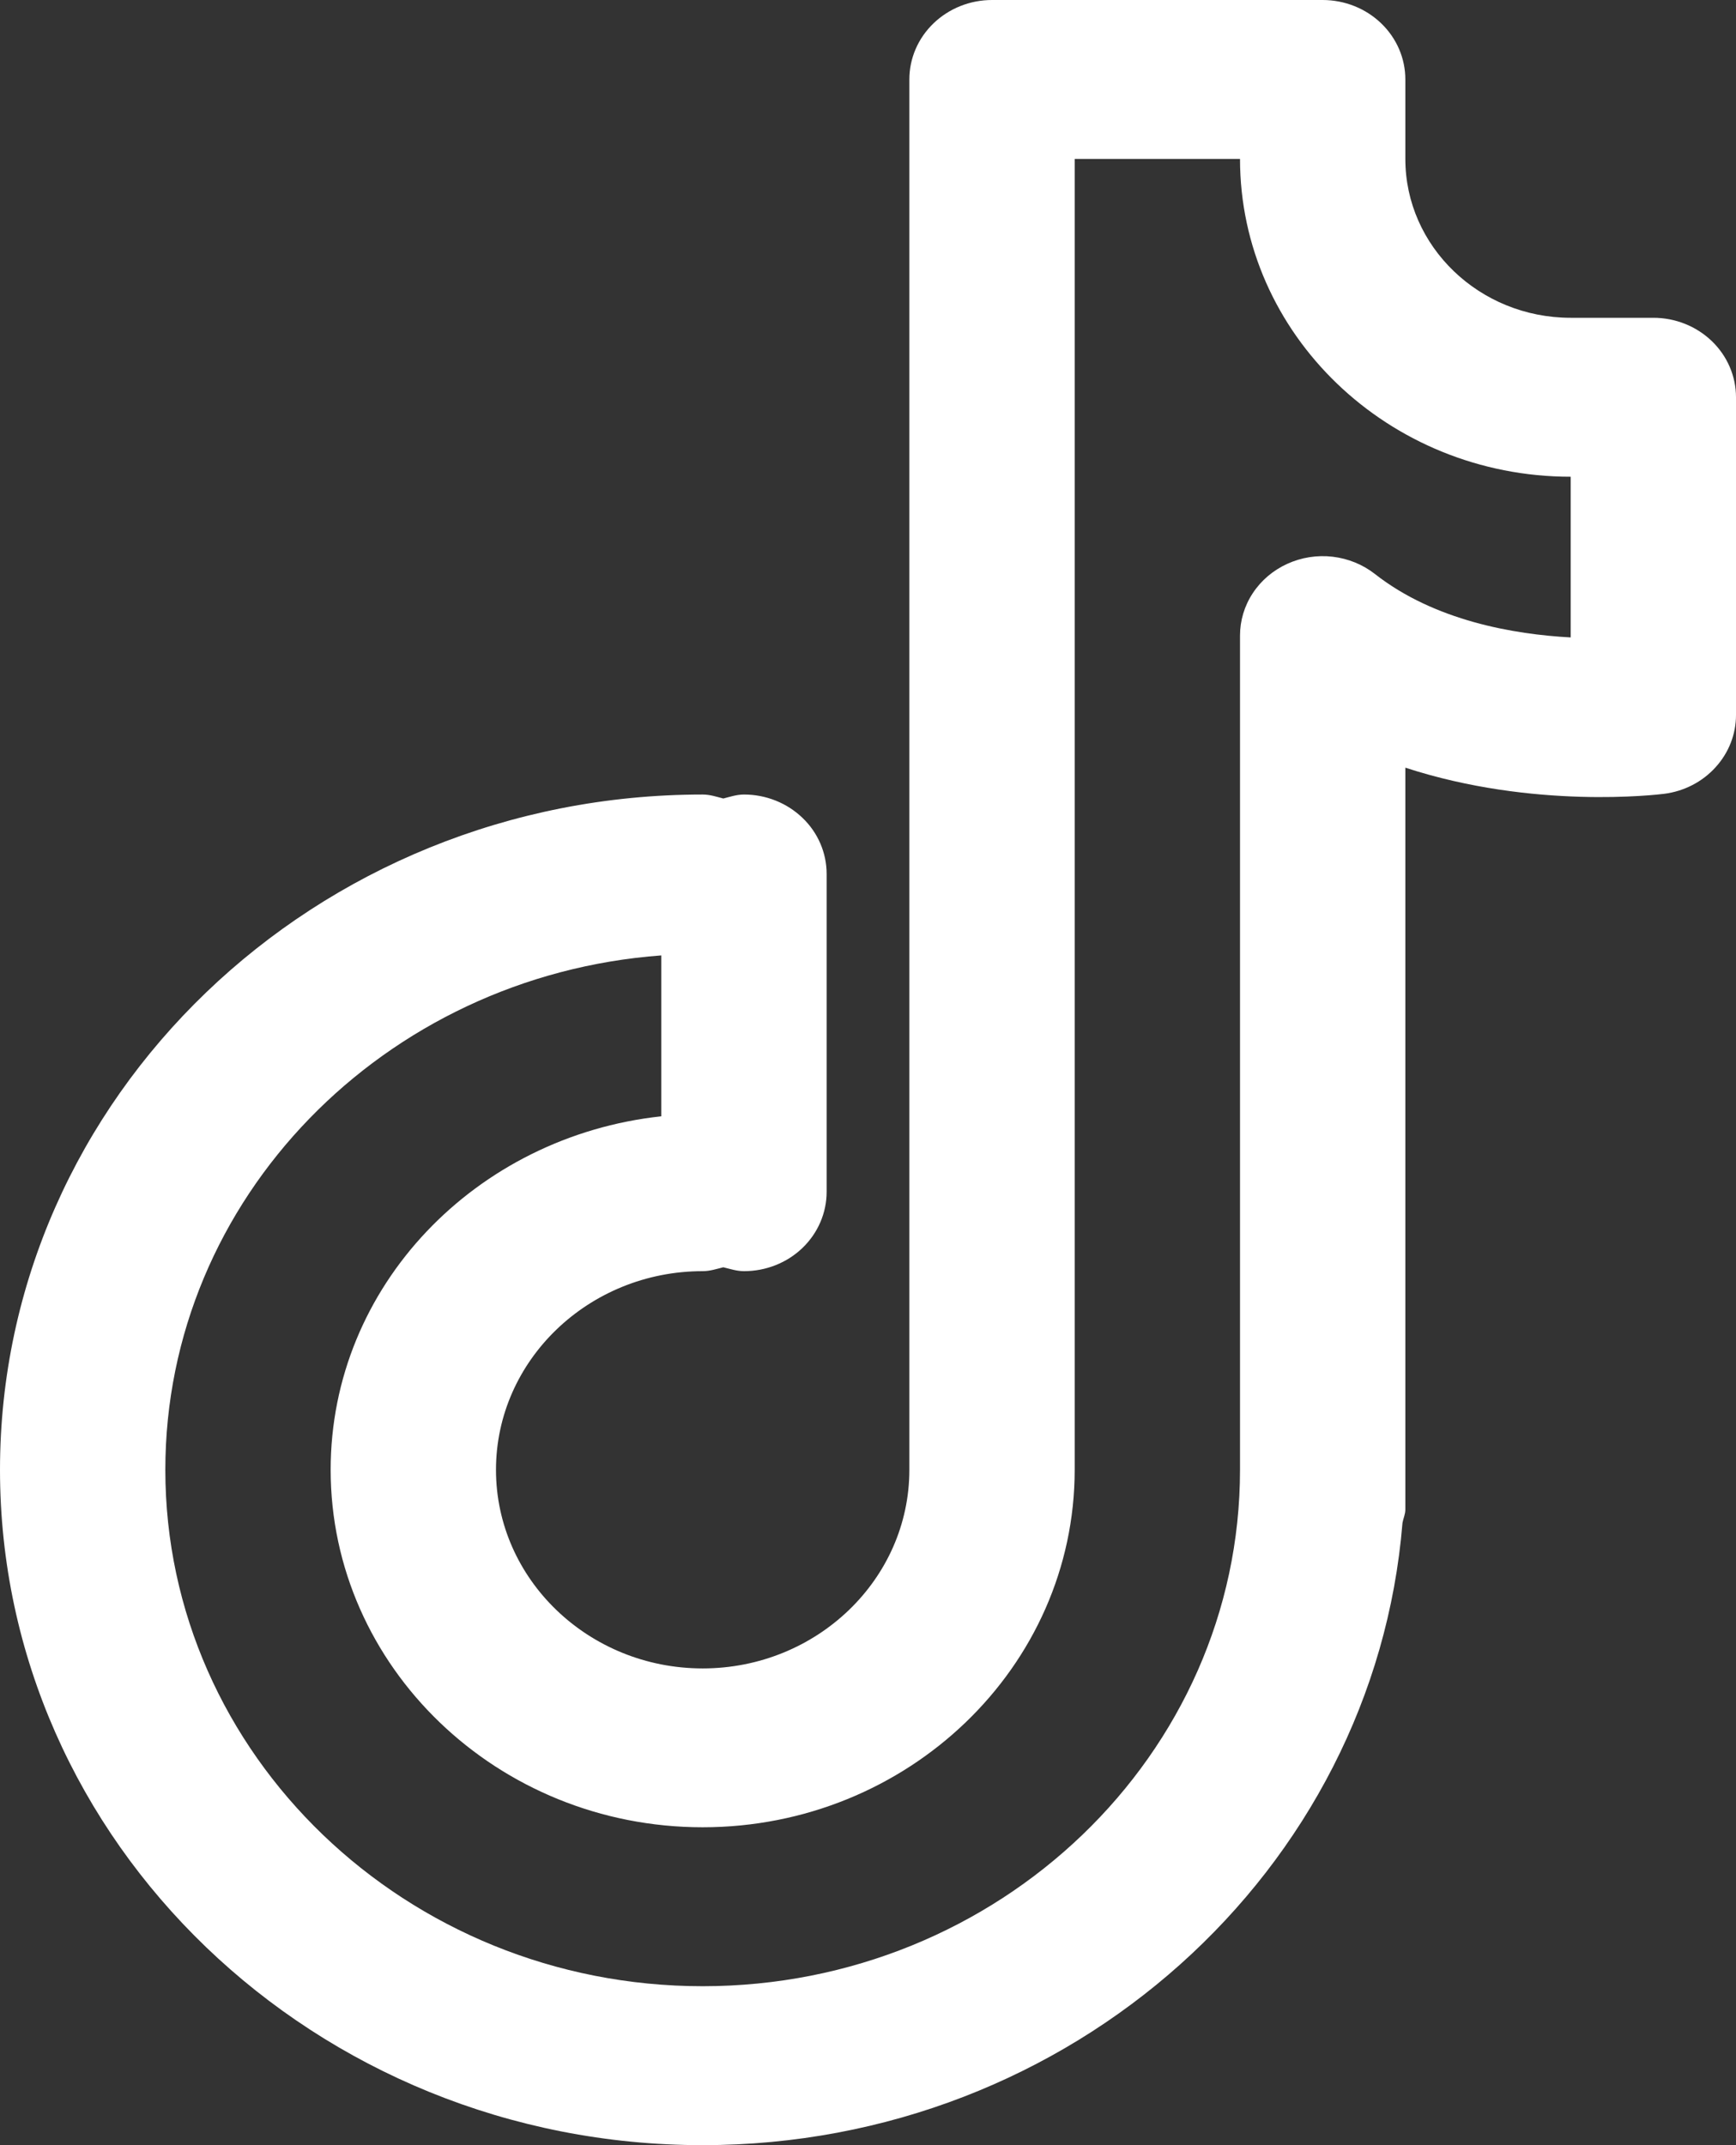 <svg viewBox="0 0 17 21" xmlns="http://www.w3.org/2000/svg">
<rect x="0" y="0" width="17" height="21" fill="#333333" stroke="none"/>
<path d="M16.191 3.111H15.381C14.488 3.111 13.762 2.413 13.762 1.556V0.778C13.762 0.571 13.677 0.374 13.525 0.228C13.373 0.082 13.167 0 12.952 0H9.714C9.5 0 9.294 0.082 9.142 0.228C8.99 0.374 8.905 0.571 8.905 0.778V14.389C8.905 15.461 7.997 16.333 6.881 16.333C5.765 16.333 4.857 15.461 4.857 14.389C4.857 13.317 5.765 12.444 6.881 12.444C6.953 12.444 7.017 12.422 7.083 12.406C7.15 12.422 7.214 12.444 7.286 12.444C7.5 12.444 7.706 12.363 7.858 12.217C8.01 12.071 8.095 11.873 8.095 11.667V8.556C8.095 8.349 8.01 8.151 7.858 8.006C7.706 7.86 7.5 7.778 7.286 7.778C7.214 7.778 7.15 7.8 7.083 7.817C7.017 7.8 6.953 7.778 6.881 7.778C3.087 7.778 0 10.743 0 14.389C0 18.034 3.087 21 6.881 21C10.492 21 13.457 18.311 13.734 14.908C13.742 14.864 13.762 14.824 13.762 14.778V7.515C15.02 7.926 16.23 7.779 16.297 7.771C16.492 7.746 16.67 7.654 16.799 7.512C16.929 7.37 17 7.188 17 7V3.889C17 3.683 16.915 3.485 16.763 3.339C16.611 3.193 16.405 3.111 16.191 3.111ZM15.381 6.24C14.824 6.21 14.048 6.077 13.464 5.619C13.345 5.526 13.202 5.468 13.05 5.45C12.898 5.432 12.743 5.457 12.605 5.52C12.467 5.583 12.35 5.682 12.268 5.807C12.186 5.931 12.143 6.075 12.143 6.222V14.389C12.143 17.176 9.782 19.444 6.881 19.444C3.98 19.444 1.619 17.176 1.619 14.389C1.619 11.733 3.763 9.553 6.476 9.353V10.928C4.66 11.124 3.238 12.591 3.238 14.388C3.238 16.318 4.873 17.888 6.881 17.888C8.889 17.888 10.524 16.318 10.524 14.388V1.556H12.143C12.143 3.271 13.595 4.667 15.381 4.667V6.24Z" fill="white"/>
</svg>
